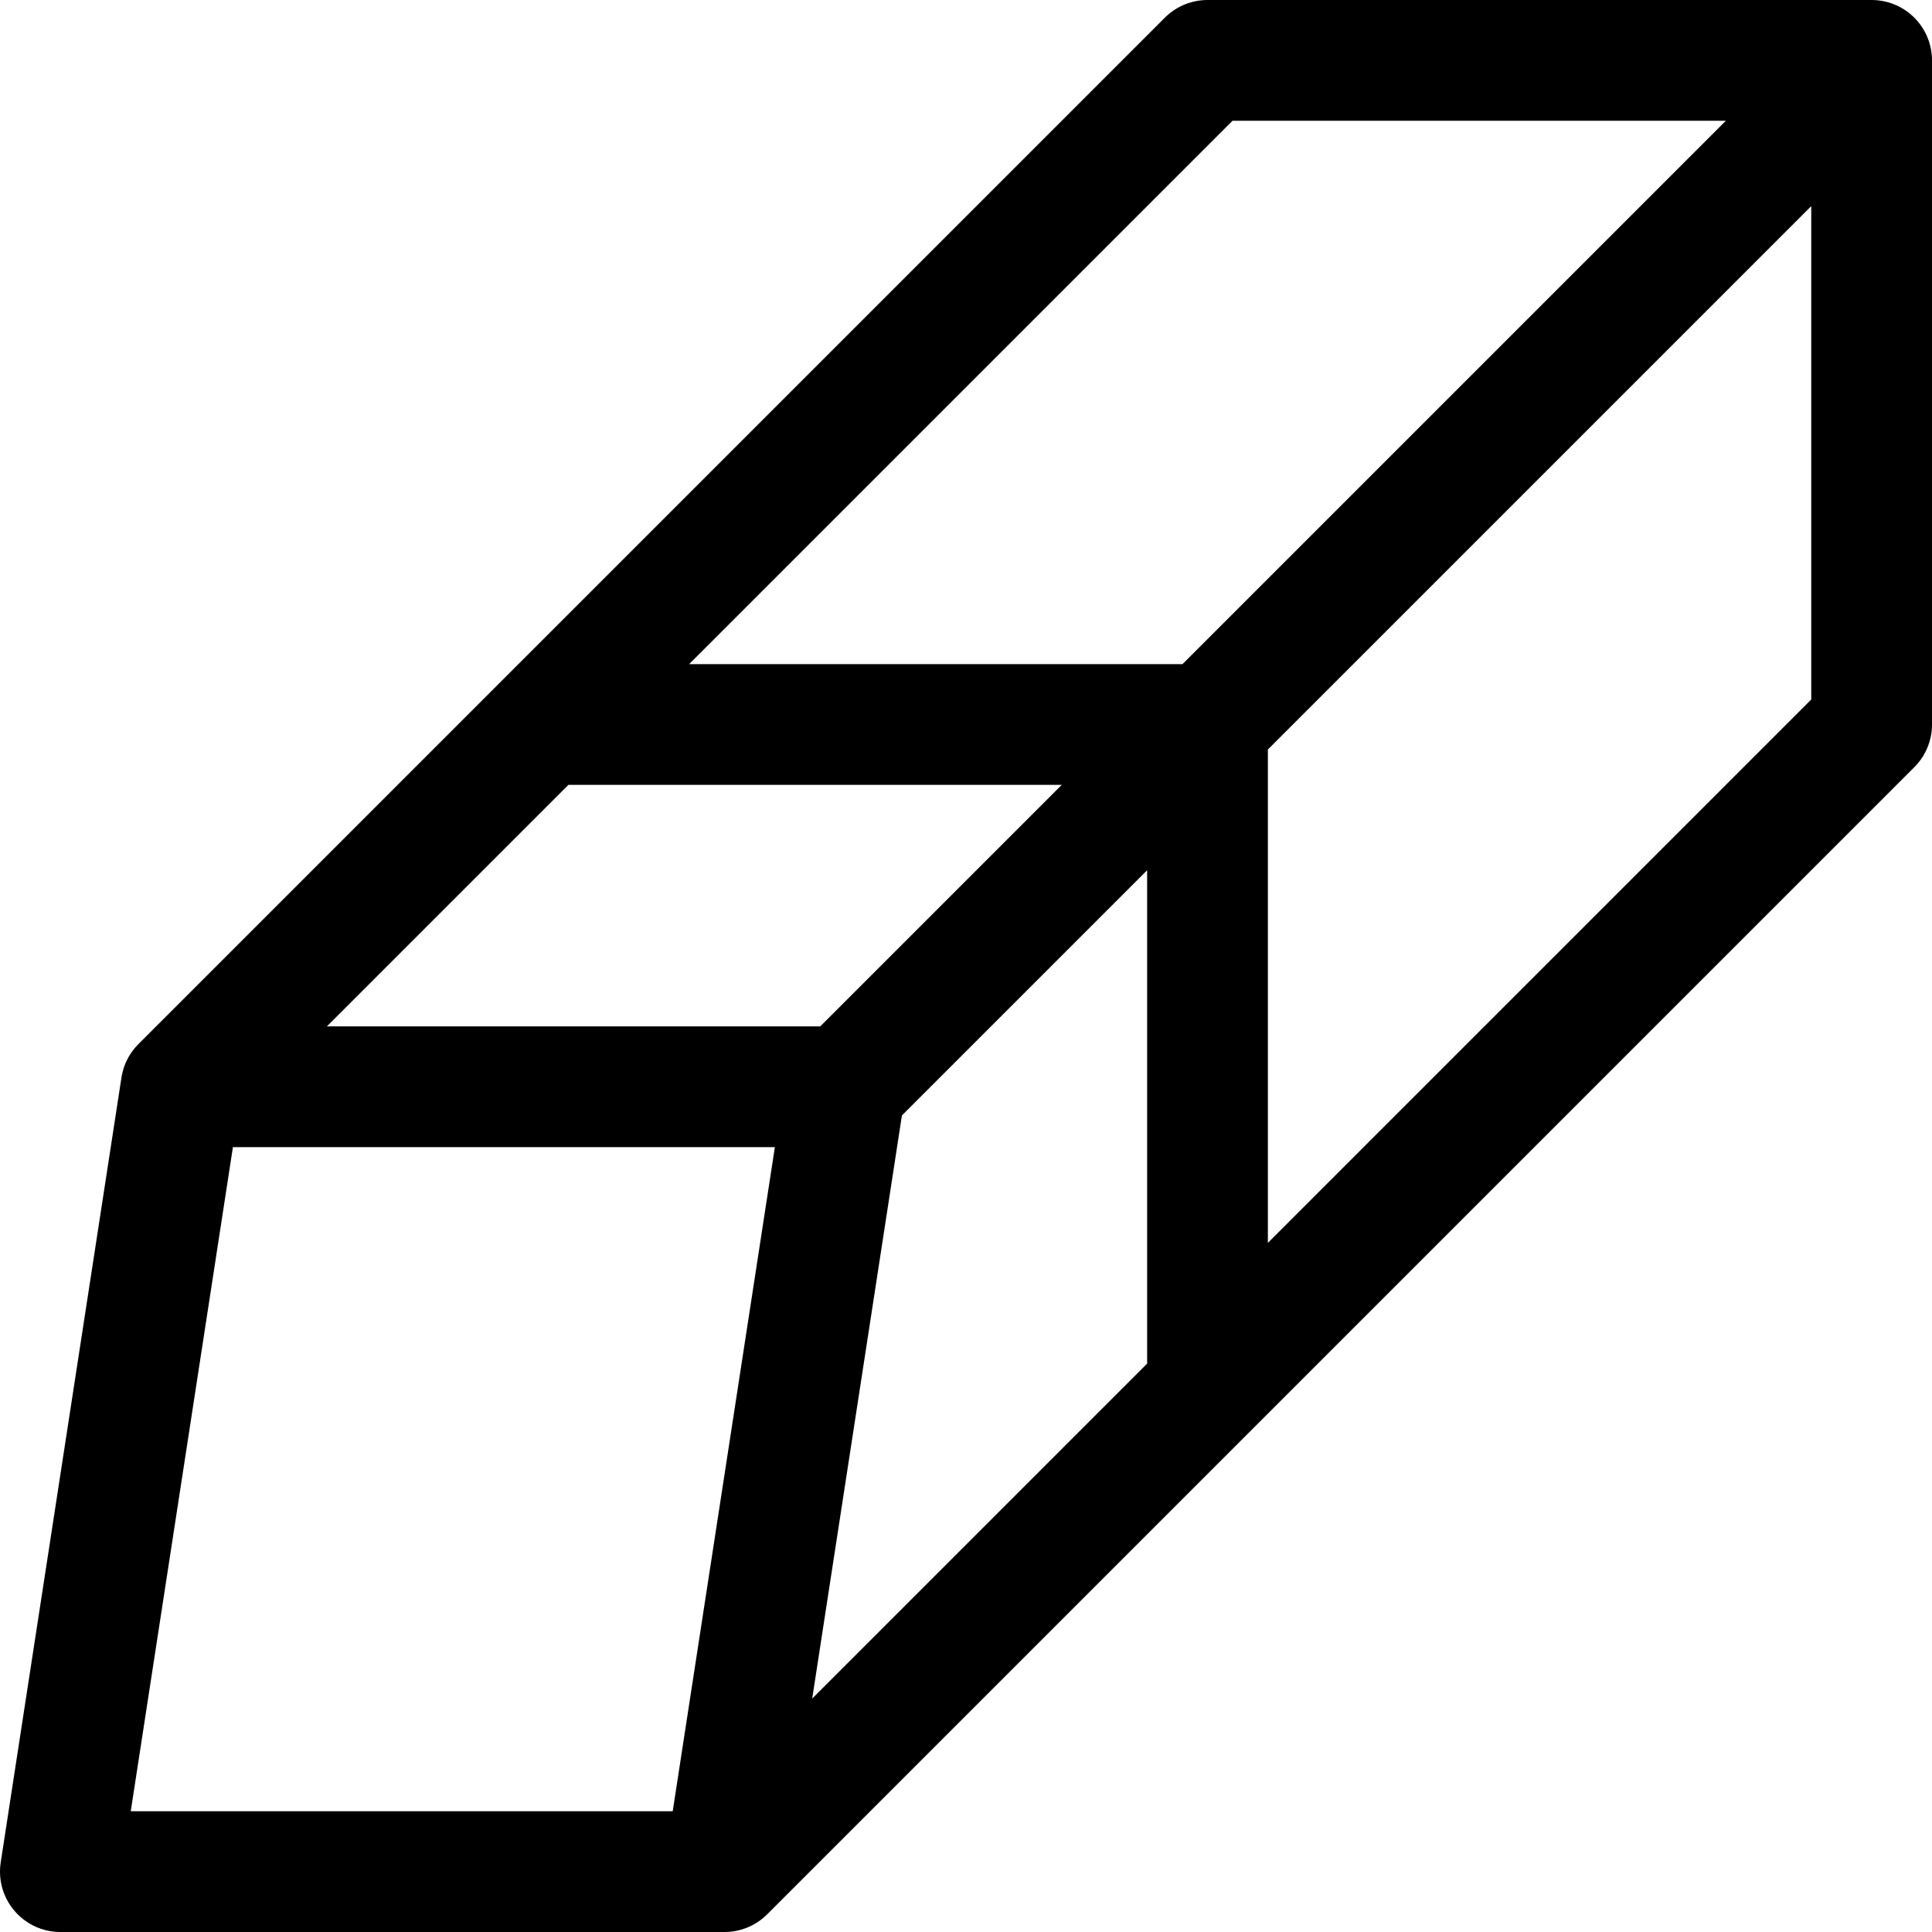 <svg xmlns="http://www.w3.org/2000/svg" width="32" height="32"><path d="M14 18H3M31 1L14 18l-2 13M9 12l-6 6-2 13h11l8-8m0-11v11l11-11V1H20L9 12z" fill="none" stroke="#000" stroke-width="2" stroke-linecap="round" stroke-linejoin="round"/></svg>
